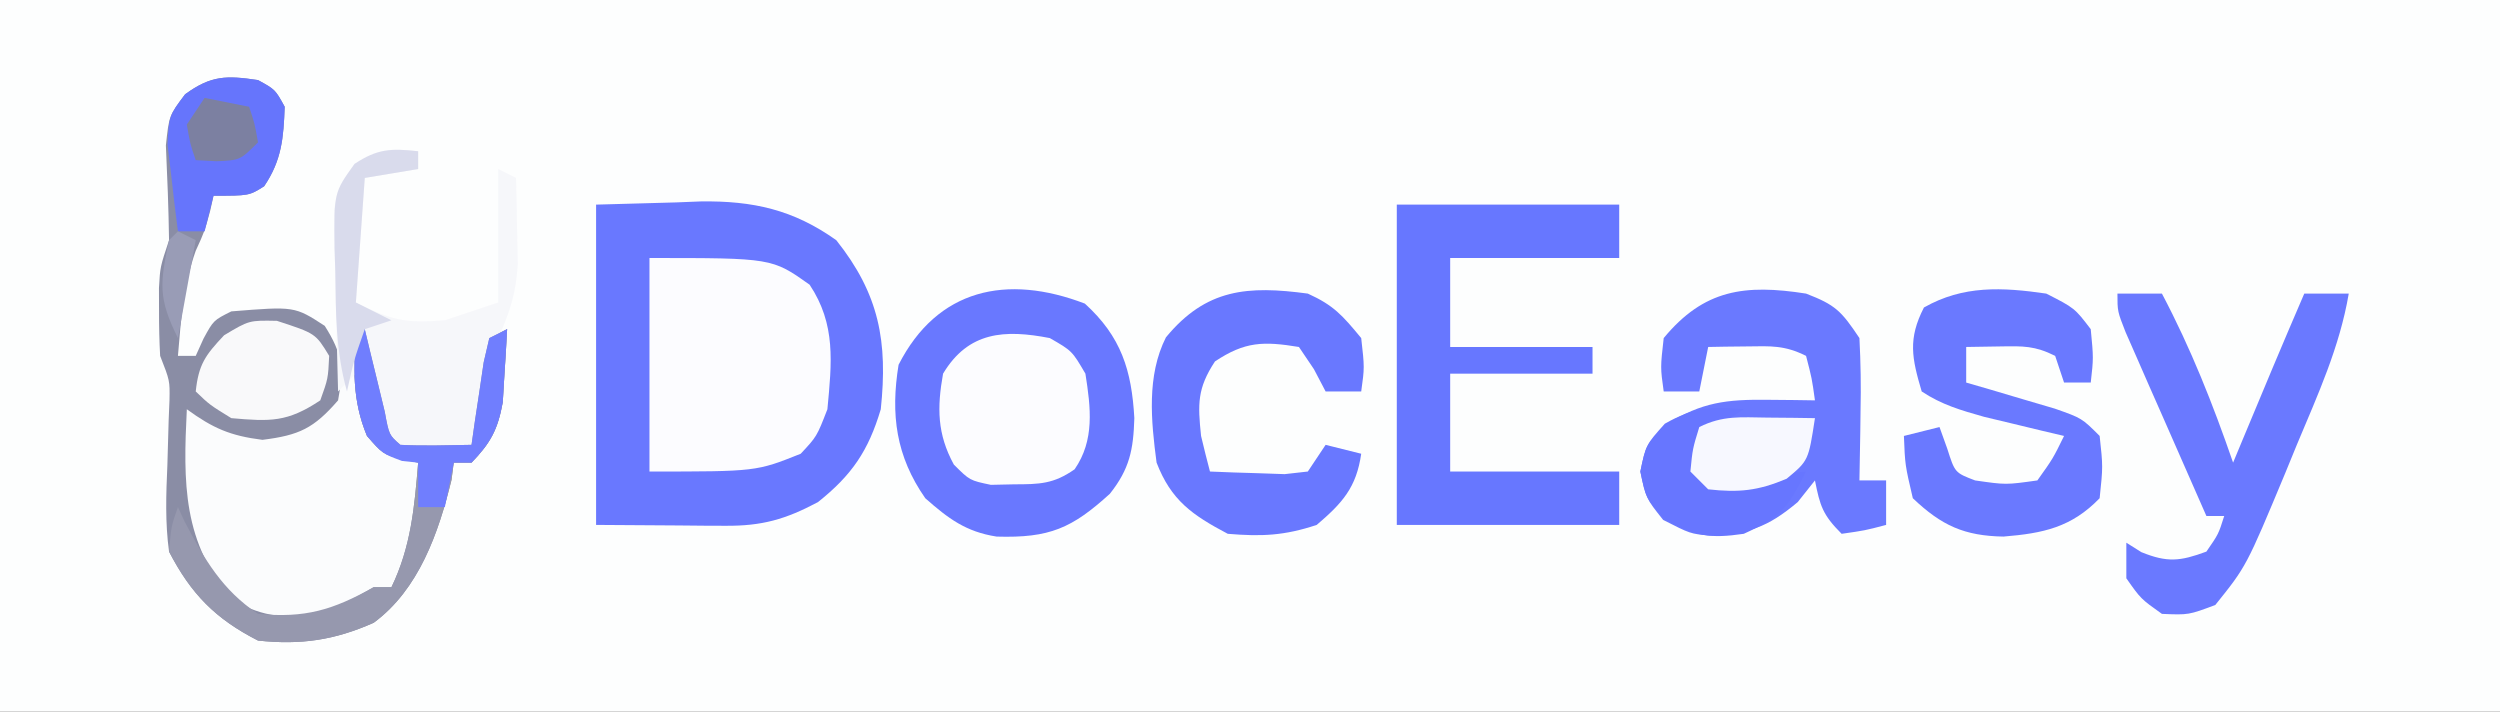 <?xml version="1.0" encoding="UTF-8"?>
<svg version="1.1" xmlns="http://www.w3.org/2000/svg" width="281" height="80">
<rect width="100%" height="100%" fill="#333333" stroke="none"/>
<path d="M0 0 C92.73 0 185.46 0 281 0 C281 26.4 281 52.8 281 80 C188.27 80 95.54 80 0 80 C0 53.6 0 27.2 0 0 Z " fill="#FDFEFE" transform="translate(0,0)"/>
<path d="M0 0 C2.97 -0.083 5.94 -0.165 9 -0.25 C10.379 -0.305 10.379 -0.305 11.785 -0.36 C17.641 -0.438 22.172 0.562 27 4 C31.842 10.083 32.797 15.42 32 23 C30.608 27.668 28.757 30.398 24.938 33.438 C21.272 35.387 18.642 36.125 14.551 36.098 C13.787 36.095 13.023 36.093 12.236 36.09 C11.271 36.081 10.306 36.072 9.312 36.062 C4.703 36.032 4.703 36.032 0 36 C0 24.12 0 12.24 0 0 Z " fill="#6978FF" transform="translate(67,23)"/>
<path d="M0 0 C0 0.66 0 1.32 0 2 C-1.98 2.33 -3.96 2.66 -6 3 C-6.33 7.62 -6.66 12.24 -7 17 C-2.907 19.046 -1.417 19.353 3 19 C4.98 18.34 6.96 17.68 9 17 C9 12.05 9 7.1 9 2 C9.66 2.33 10.32 2.66 11 3 C11.054 5.062 11.093 7.125 11.125 9.188 C11.148 10.336 11.171 11.485 11.195 12.668 C11.001 15.977 10.323 18.003 9 21 C8.605 22.72 8.25 24.45 7.938 26.188 C7.101 30.798 7.101 30.798 6 33 C3.351 33.594 0.708 33.742 -2 34 C-3.899 31.028 -5.355 28.485 -6 25 C-5.896 28.401 -5.896 28.401 -5 32 C-4.154 32.454 -3.309 32.907 -2.438 33.375 C0 35 0 35 0.434 37 C0.565 41.718 0.29 45.402 -3 49 C-7.75 52.252 -12.188 53.969 -18 53 C-22.649 50.139 -24.864 47.378 -26.539 42.195 C-27.44 37.906 -28.001 33.003 -26 29 C-25.319 29.33 -24.639 29.66 -23.938 30 C-20.396 31.205 -17.721 31.338 -14 31 C-11.558 29.961 -11.558 29.961 -10 28 C-8.327 22.503 -9.049 16.532 -9.303 10.861 C-9.435 4.609 -9.435 4.609 -7.16 1.426 C-4.566 -0.287 -3.051 -0.339 0 0 Z " fill="#FBFCFD" transform="translate(47,17)"/>
<path d="M0 0 C4.081 3.71 5.263 7.487 5.562 12.875 C5.456 16.42 5.031 18.582 2.812 21.375 C-1.455 25.254 -3.969 26.365 -9.91 26.188 C-13.364 25.655 -15.356 24.156 -17.938 21.875 C-21.232 17.153 -21.849 12.474 -20.938 6.875 C-16.585 -1.674 -8.767 -3.358 0 0 Z " fill="#6978FF" transform="translate(121.938,34.125)"/>
<path d="M0 0 C1.938 1.062 1.938 1.062 3 3 C2.875 6.49 2.67 9.011 0.688 11.938 C-1 13 -1 13 -5 13 C-5.124 13.557 -5.247 14.114 -5.375 14.688 C-6 17 -6 17 -7 19.188 C-8.377 23.062 -8.662 26.92 -9 31 C-8.34 31 -7.68 31 -7 31 C-6.711 30.361 -6.423 29.721 -6.125 29.062 C-5 27 -5 27 -3 26 C4.117 25.426 4.117 25.426 7.5 27.625 C9.469 30.743 9.679 32.377 9 36 C6.268 39.146 4.642 39.92 0.5 40.438 C-3.131 39.984 -5.069 39.131 -8 37 C-8.406 45.183 -8.514 52.095 -2.75 58.5 C0.821 60.448 2.976 60.494 7 60 C10.251 58.584 10.251 58.584 13 57 C13.66 57 14.32 57 15 57 C17.204 52.445 17.588 47.971 18 43 C17.064 42.814 17.064 42.814 16.109 42.625 C14 42 14 42 12.25 40 C10.557 35.937 10.745 32.341 11 28 C11.33 28 11.66 28 12 28 C12.205 28.855 12.41 29.709 12.621 30.59 C12.891 31.695 13.16 32.799 13.438 33.938 C13.704 35.04 13.971 36.142 14.246 37.277 C14.73 39.894 14.73 39.894 16 41 C18.671 41.141 21.324 41.042 24 41 C24.182 39.718 24.182 39.718 24.367 38.41 C24.619 36.753 24.619 36.753 24.875 35.062 C25.037 33.96 25.2 32.858 25.367 31.723 C25.576 30.824 25.785 29.926 26 29 C26.66 28.67 27.32 28.34 28 28 C27.912 29.751 27.804 31.501 27.688 33.25 C27.6 34.712 27.6 34.712 27.512 36.203 C26.949 39.278 26.157 40.763 24 43 C23.34 43 22.68 43 22 43 C21.918 43.639 21.835 44.279 21.75 44.938 C20.293 50.888 18.078 57.266 13 61 C8.595 62.958 4.794 63.514 0 63 C-4.843 60.531 -7.462 57.778 -10 53 C-10.444 49.75 -10.335 46.583 -10.188 43.312 C-10.135 41.621 -10.087 39.93 -10.043 38.238 C-10.012 37.496 -9.982 36.754 -9.95 35.99 C-9.908 33.788 -9.908 33.788 -11 31 C-11.093 29.335 -11.13 27.667 -11.125 26 C-11.128 25.134 -11.13 24.267 -11.133 23.375 C-11 21 -11 21 -10 18 C-10.048 14.444 -10.195 10.9 -10.355 7.348 C-10 4 -10 4 -8.18 1.586 C-5.259 -0.539 -3.534 -0.526 0 0 Z " fill="#8A8DA5" transform="translate(29,9)"/>
<path d="M0 0 C8.25 0 16.5 0 25 0 C25 1.98 25 3.96 25 6 C18.73 6 12.46 6 6 6 C6 9.3 6 12.6 6 16 C11.28 16 16.56 16 22 16 C22 16.99 22 17.98 22 19 C16.72 19 11.44 19 6 19 C6 22.63 6 26.26 6 30 C12.27 30 18.54 30 25 30 C25 31.98 25 33.96 25 36 C16.75 36 8.5 36 0 36 C0 24.12 0 12.24 0 0 Z " fill="#6777FF" transform="translate(157,23)"/>
<path d="M0 0 C3.295 1.27 3.953 1.93 6 5 C6.142 7.767 6.188 10.427 6.125 13.188 C6.116 13.937 6.107 14.687 6.098 15.459 C6.074 17.306 6.038 19.153 6 21 C6.99 21 7.98 21 9 21 C9 22.65 9 24.3 9 26 C6.625 26.625 6.625 26.625 4 27 C1.861 24.861 1.573 23.867 1 21 C0.361 21.804 -0.279 22.609 -0.938 23.438 C-4.421 26.352 -6.409 26.944 -10.84 27.195 C-13 27 -13 27 -16.062 25.438 C-18 23 -18 23 -18.625 20 C-18 17 -18 17 -15.688 14.688 C-11.722 12.198 -8.903 11.883 -4.312 11.938 C-3.319 11.947 -2.325 11.956 -1.301 11.965 C-0.162 11.982 -0.162 11.982 1 12 C0.656 9.527 0.656 9.527 0 7 C-2.405 5.797 -3.95 5.899 -6.625 5.938 C-7.442 5.947 -8.26 5.956 -9.102 5.965 C-9.728 5.976 -10.355 5.988 -11 6 C-11.33 7.65 -11.66 9.3 -12 11 C-13.32 11 -14.64 11 -16 11 C-16.375 8.312 -16.375 8.312 -16 5 C-11.48 -0.471 -6.888 -1.08 0 0 Z " fill="#6A79FF" transform="translate(203,33)"/>
<path d="M0 0 C13.778 0 13.778 0 18 3 C20.977 7.466 20.491 11.764 20 17 C18.812 20.062 18.812 20.062 17 22 C12 24 12 24 0 24 C0 16.08 0 8.16 0 0 Z " fill="#FCFCFF" transform="translate(73,29)"/>
<path d="M0 0 C1.65 0 3.3 0 5 0 C8.256 6.164 10.724 12.414 13 19 C13.326 18.215 13.652 17.43 13.988 16.621 C16.298 11.068 18.616 5.521 21 0 C22.65 0 24.3 0 26 0 C24.979 6.009 22.531 11.342 20.188 16.938 C19.749 18.009 19.31 19.081 18.857 20.186 C14.494 30.656 14.494 30.656 11 35 C8 36.125 8 36.125 5 36 C2.625 34.312 2.625 34.312 1 32 C1 30.68 1 29.36 1 28 C1.835 28.526 1.835 28.526 2.688 29.062 C5.622 30.252 7.046 30.088 10 29 C11.36 27.032 11.36 27.032 12 25 C11.34 25 10.68 25 10 25 C8.327 21.211 6.663 17.418 5 13.625 C4.285 12.005 4.285 12.005 3.555 10.352 C3.104 9.32 2.652 8.289 2.188 7.227 C1.769 6.273 1.35 5.32 0.918 4.338 C0 2 0 2 0 0 Z " fill="#6A79FF" transform="translate(238,33)"/>
<path d="M0 0 C3.188 1.625 3.188 1.625 5 4 C5.312 7.25 5.312 7.25 5 10 C4.01 10 3.02 10 2 10 C1.67 9.01 1.34 8.02 1 7 C-1.287 5.856 -2.593 5.897 -5.125 5.938 C-6.404 5.958 -7.683 5.979 -9 6 C-9 7.32 -9 8.64 -9 10 C-8.085 10.266 -7.17 10.531 -6.227 10.805 C-5.038 11.158 -3.85 11.511 -2.625 11.875 C-0.85 12.397 -0.85 12.397 0.961 12.93 C4 14 4 14 6 16 C6.375 19.438 6.375 19.438 6 23 C2.837 26.272 -0.327 26.945 -4.812 27.312 C-9.209 27.231 -11.758 26.084 -15 23 C-15.875 19.25 -15.875 19.25 -16 16 C-14.68 15.67 -13.36 15.34 -12 15 C-11.711 15.804 -11.422 16.609 -11.125 17.438 C-10.267 20.133 -10.267 20.133 -8 21 C-4.542 21.5 -4.542 21.5 -1 21 C0.751 18.546 0.751 18.546 2 16 C1.18 15.807 0.36 15.613 -0.484 15.414 C-1.562 15.154 -2.64 14.893 -3.75 14.625 C-4.817 14.37 -5.885 14.115 -6.984 13.852 C-9.599 13.113 -11.741 12.499 -14 11 C-15.112 7.248 -15.564 5.099 -13.75 1.562 C-9.33 -0.949 -4.954 -0.718 0 0 Z " fill="#6A79FF" transform="translate(230,33)"/>
<path d="M0 0 C2.917 1.327 3.875 2.428 6 5 C6.375 8.312 6.375 8.312 6 11 C4.68 11 3.36 11 2 11 C1.567 10.175 1.134 9.35 0.688 8.5 C0.131 7.675 -0.426 6.85 -1 6 C-4.975 5.35 -7.057 5.371 -10.438 7.625 C-12.438 10.666 -12.373 12.417 -12 16 C-11.682 17.337 -11.352 18.672 -11 20 C-9.209 20.081 -7.417 20.139 -5.625 20.188 C-4.627 20.222 -3.63 20.257 -2.602 20.293 C-1.314 20.148 -1.314 20.148 0 20 C0.66 19.01 1.32 18.02 2 17 C3.32 17.33 4.64 17.66 6 18 C5.457 21.8 3.885 23.539 1 26 C-2.619 27.206 -5.192 27.323 -9 27 C-13.012 24.881 -15.367 23.231 -17 19 C-17.62 14.313 -18.127 9.234 -15.949 4.918 C-11.425 -0.568 -6.746 -0.908 0 0 Z " fill="#6978FF" transform="translate(147,33)"/>
<path d="M0 0 C0 0.66 0 1.32 0 2 C-1.98 2.33 -3.96 2.66 -6 3 C-6.33 7.62 -6.66 12.24 -7 17 C-2.907 19.046 -1.417 19.353 3 19 C4.98 18.34 6.96 17.68 9 17 C9 12.05 9 7.1 9 2 C9.66 2.33 10.32 2.66 11 3 C11.054 5.062 11.093 7.125 11.125 9.188 C11.148 10.336 11.171 11.485 11.195 12.668 C11.001 15.977 10.323 18.003 9 21 C8.605 22.72 8.25 24.45 7.938 26.188 C7.101 30.798 7.101 30.798 6 33 C3.351 33.594 0.708 33.742 -2 34 C-3.801 31.053 -5.502 28.112 -7 25 C-7.66 25.66 -8.32 26.32 -9 27 C-9.116 23.25 -9.187 19.501 -9.25 15.75 C-9.284 14.687 -9.317 13.623 -9.352 12.527 C-9.364 11.503 -9.377 10.478 -9.391 9.422 C-9.412 8.479 -9.433 7.537 -9.454 6.565 C-8.502 1.187 -5.155 -0.573 0 0 Z " fill="#F6F7FA" transform="translate(47,17)"/>
<path d="M0 0 C2.5 1.438 2.5 1.438 4 4 C4.599 7.812 5.061 11.472 2.785 14.75 C0.43 16.399 -1.142 16.433 -4 16.438 C-4.866 16.457 -5.732 16.476 -6.625 16.496 C-9 16 -9 16 -10.785 14.223 C-12.669 10.776 -12.682 7.824 -12 4 C-9.155 -0.742 -5.08 -0.989 0 0 Z " fill="#FCFCFF" transform="translate(118,38)"/>
<path d="M0 0 C0.33 0 0.66 0 1 0 C1.205 0.855 1.41 1.709 1.621 2.59 C1.891 3.695 2.16 4.799 2.438 5.938 C2.704 7.04 2.971 8.142 3.246 9.277 C3.73 11.894 3.73 11.894 5 13 C7.671 13.141 10.324 13.042 13 13 C13.182 11.718 13.182 11.718 13.367 10.41 C13.535 9.305 13.702 8.201 13.875 7.062 C14.037 5.96 14.2 4.858 14.367 3.723 C14.576 2.824 14.785 1.926 15 1 C15.66 0.67 16.32 0.34 17 0 C16.912 1.751 16.804 3.501 16.688 5.25 C16.6 6.712 16.6 6.712 16.512 8.203 C15.949 11.278 15.157 12.763 13 15 C12.34 15 11.68 15 11 15 C10.918 15.639 10.835 16.279 10.75 16.938 C9.293 22.888 7.078 29.266 2 33 C-2.405 34.958 -6.206 35.514 -11 35 C-15.759 32.574 -18.569 29.764 -21 25 C-20.75 22.125 -20.75 22.125 -20 20 C-19.753 20.536 -19.505 21.073 -19.25 21.625 C-17.014 25.874 -15.032 29.312 -11 32 C-5.7 32.5 -2.604 31.57 2 29 C2.66 29 3.32 29 4 29 C6.204 24.445 6.588 19.971 7 15 C6.376 14.876 5.752 14.752 5.109 14.625 C3 14 3 14 1.25 12 C-0.443 7.937 -0.255 4.341 0 0 Z " fill="#9698AE" transform="translate(40,37)"/>
<path d="M0 0 C1.938 1.062 1.938 1.062 3 3 C2.875 6.49 2.67 9.011 0.688 11.938 C-1 13 -1 13 -5 13 C-5.33 14.32 -5.66 15.64 -6 17 C-6.99 17 -7.98 17 -9 17 C-9.277 14.92 -9.52 12.836 -9.75 10.75 C-9.889 9.59 -10.028 8.43 -10.172 7.234 C-10 4 -10 4 -8.207 1.605 C-5.268 -0.532 -3.556 -0.53 0 0 Z " fill="#6675FC" transform="translate(29,9)"/>
<path d="M0 0 C4.345 1.417 4.345 1.417 5.875 3.938 C5.75 6.5 5.75 6.5 4.875 8.938 C1.165 11.411 -0.736 11.323 -5.125 10.938 C-7.562 9.438 -7.562 9.438 -9.125 7.938 C-8.802 4.918 -8.066 3.875 -5.938 1.625 C-3.125 -0.062 -3.125 -0.062 0 0 Z " fill="#F9F9FA" transform="translate(31.125,36.062)"/>
<path d="M0 0 C-3 2 -3 2 -5 3 C-4.67 4.65 -4.34 6.3 -4 8 C1.445 7.505 1.445 7.505 7 7 C4.888 11.224 4.145 12.116 0 14 C-3.823 14.557 -5.496 14.285 -8.875 12.375 C-11 10 -11 10 -11.625 7 C-11 4 -11 4 -8.875 1.625 C-5.608 -0.222 -3.692 -0.343 0 0 Z " fill="#6776FF" transform="translate(196,46)"/>
<path d="M0 0 C1.504 0.014 1.504 0.014 3.039 0.027 C3.81 0.039 4.581 0.051 5.375 0.062 C4.648 4.836 4.648 4.836 2.188 6.875 C-1.021 8.23 -3.175 8.446 -6.625 8.062 C-7.285 7.402 -7.945 6.742 -8.625 6.062 C-8.375 3.5 -8.375 3.5 -7.625 1.062 C-4.98 -0.26 -2.947 -0.034 0 0 Z " fill="#F7F8FF" transform="translate(198.625,46.938)"/>
<path d="M0 0 C0.33 0 0.66 0 1 0 C1.205 0.855 1.41 1.709 1.621 2.59 C1.891 3.695 2.16 4.799 2.438 5.938 C2.704 7.04 2.971 8.142 3.246 9.277 C3.73 11.894 3.73 11.894 5 13 C7.671 13.141 10.324 13.042 13 13 C13.121 12.145 13.242 11.291 13.367 10.41 C13.619 8.753 13.619 8.753 13.875 7.062 C14.037 5.96 14.2 4.858 14.367 3.723 C14.576 2.824 14.785 1.926 15 1 C15.66 0.67 16.32 0.34 17 0 C16.912 1.751 16.804 3.501 16.688 5.25 C16.629 6.225 16.571 7.199 16.512 8.203 C15.949 11.278 15.157 12.763 13 15 C12.34 15 11.68 15 11 15 C10.67 16.65 10.34 18.3 10 20 C9.01 20 8.02 20 7 20 C7 18.35 7 16.7 7 15 C6.402 14.938 5.804 14.876 5.188 14.812 C3 14 3 14 1.25 12 C-0.443 7.937 -0.255 4.341 0 0 Z " fill="#707EFE" transform="translate(40,37)"/>
<path d="M0 0 C0 0.66 0 1.32 0 2 C-1.98 2.33 -3.96 2.66 -6 3 C-6.33 7.62 -6.66 12.24 -7 17 C-5.68 17.66 -4.36 18.32 -3 19 C-3.99 19.33 -4.98 19.66 -6 20 C-7.23 23.512 -7.23 23.512 -8 27 C-9.266 22.498 -9.26 18.15 -9.312 13.5 C-9.342 12.645 -9.371 11.791 -9.4 10.91 C-9.464 4.647 -9.464 4.647 -7.152 1.422 C-4.563 -0.289 -3.045 -0.338 0 0 Z " fill="#D9DBEC" transform="translate(47,17)"/>
<path d="M0 0 C1.65 0.33 3.3 0.66 5 1 C5.625 2.875 5.625 2.875 6 5 C4 7 4 7 1.375 7.125 C0.591 7.084 -0.193 7.043 -1 7 C-1.625 5.188 -1.625 5.188 -2 3 C-1.34 2.01 -0.68 1.02 0 0 Z " fill="#7C80A1" transform="translate(23,11)"/>
<path d="M0 0 C0.66 0.33 1.32 0.66 2 1 C1.34 4.63 0.68 8.26 0 12 C-2.269 7.462 -2.002 5.828 -1 1 C-0.67 0.67 -0.34 0.34 0 0 Z " fill="#999CB6" transform="translate(20,26)"/>
</svg>
